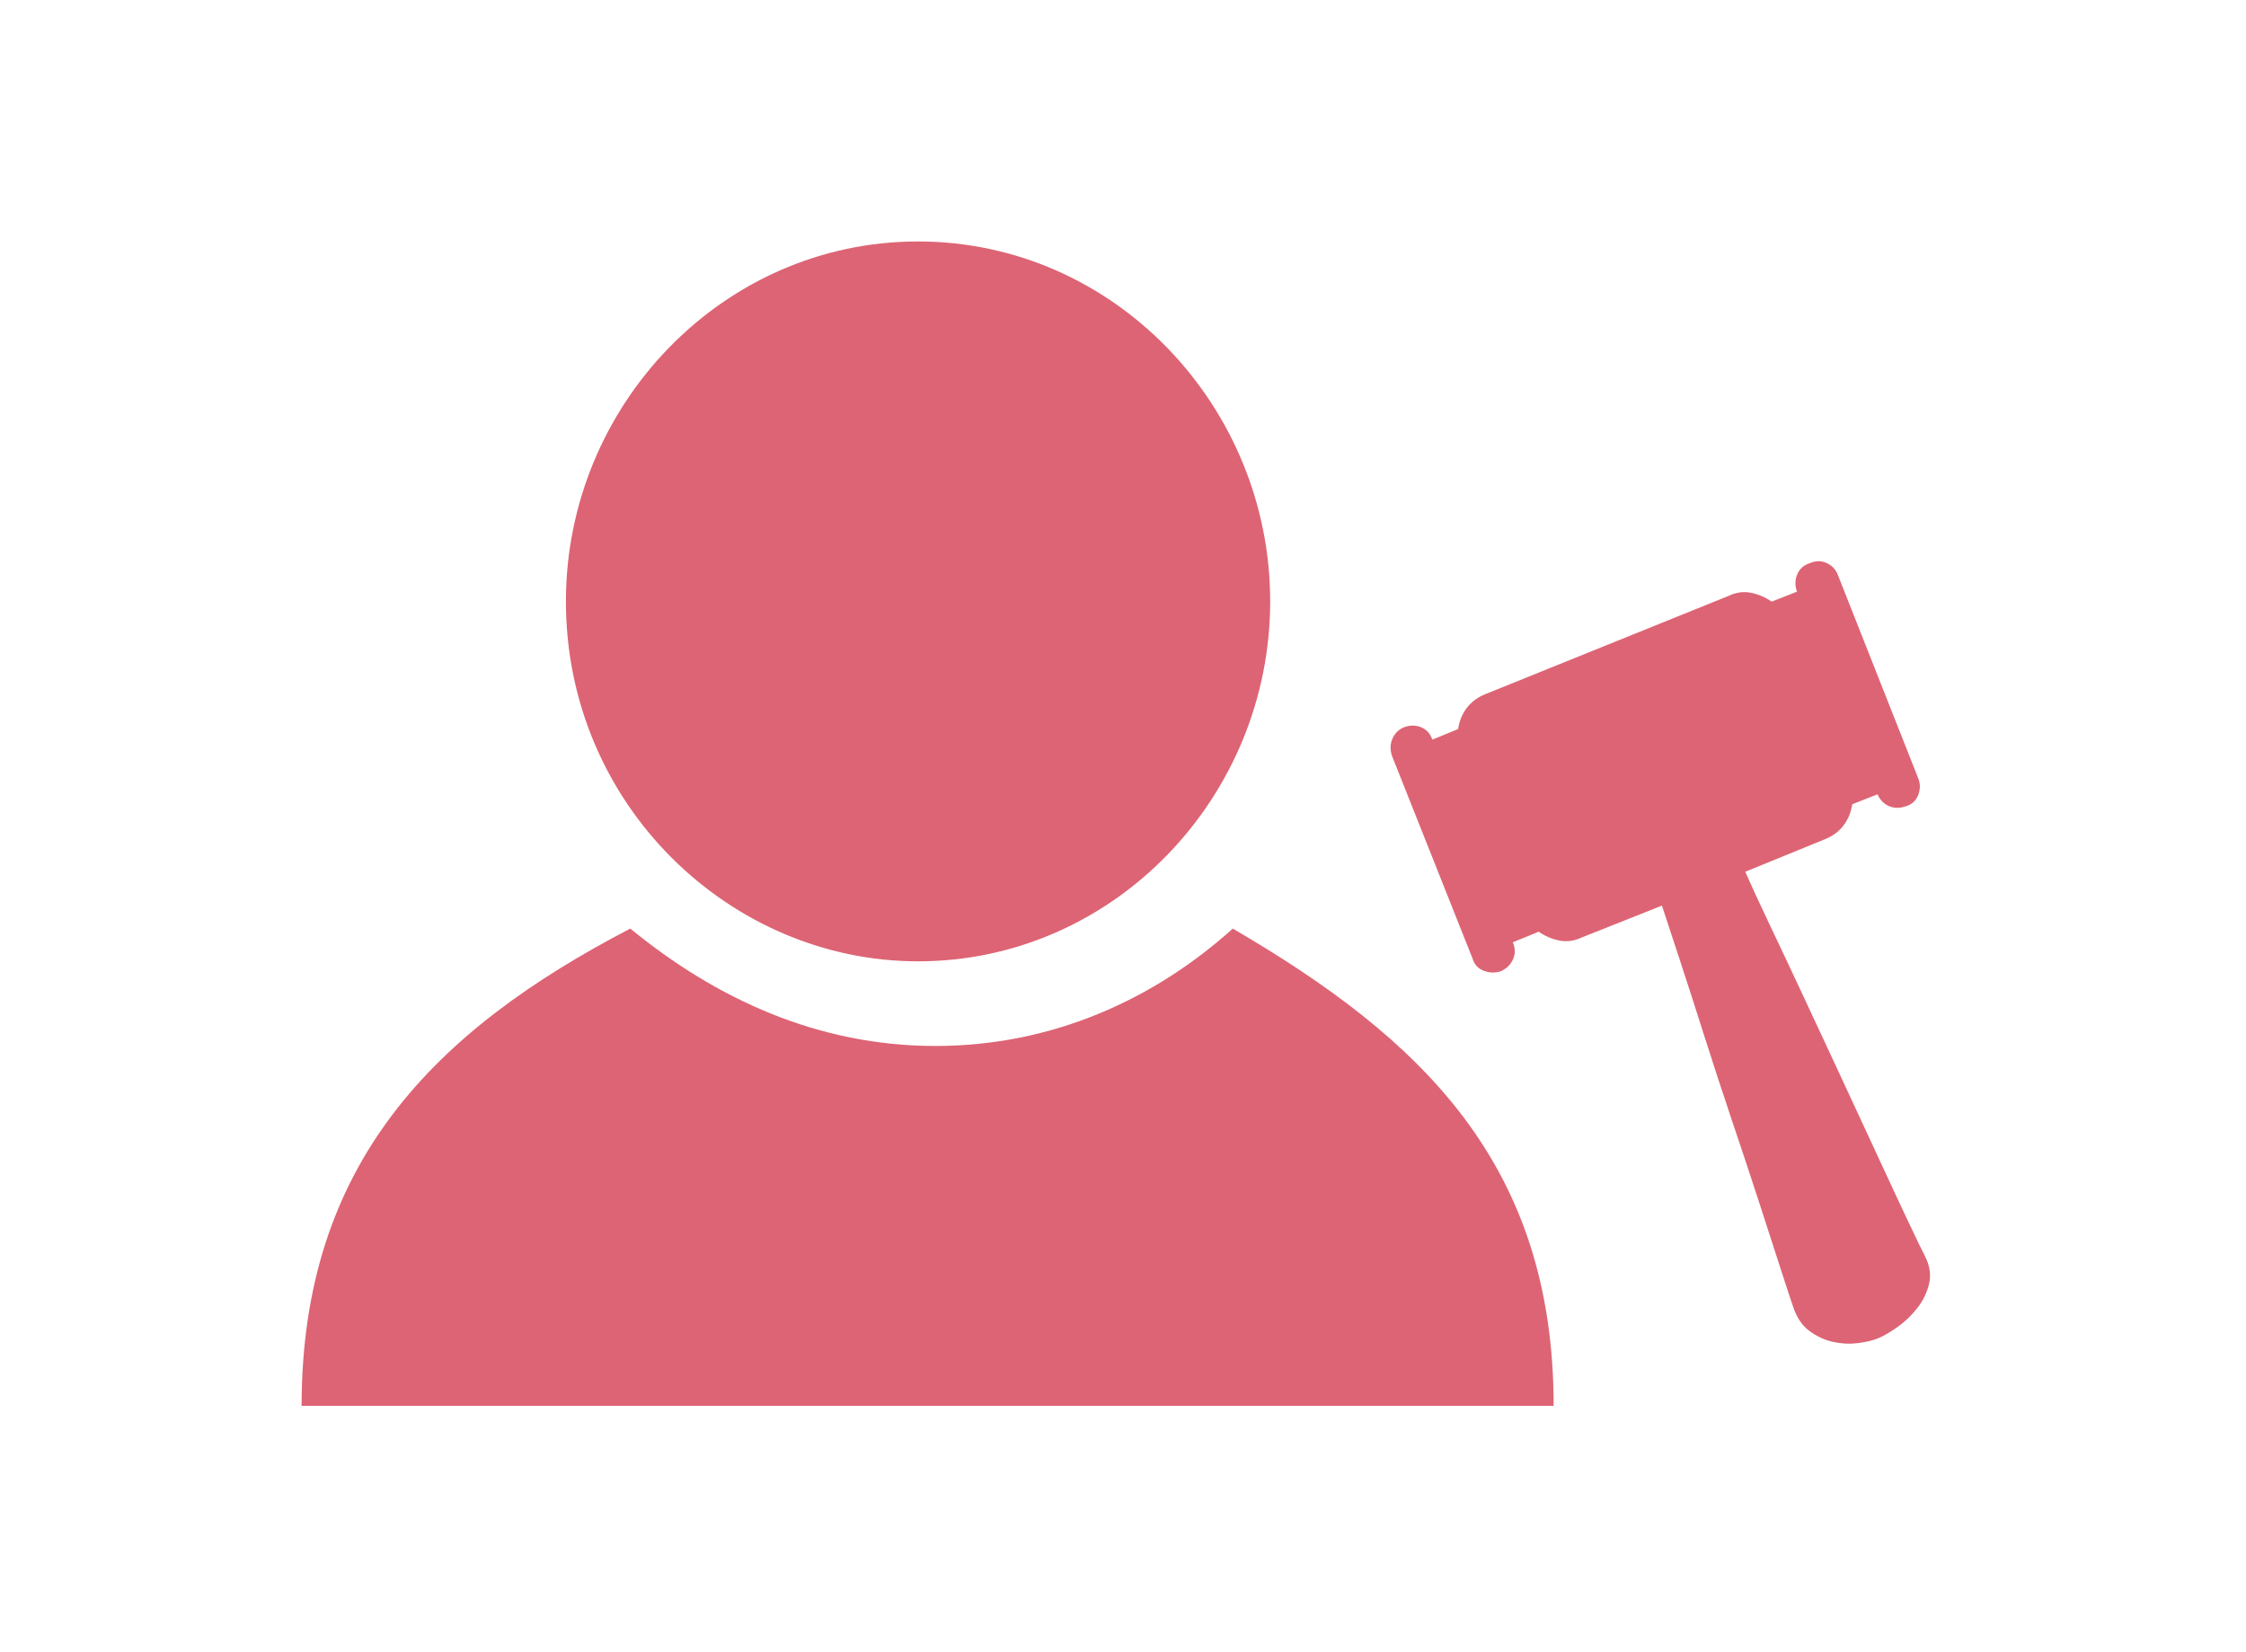 <?xml version="1.0" encoding="UTF-8"?>
<svg width="87px" height="64px" viewBox="0 0 87 64" version="1.1" xmlns="http://www.w3.org/2000/svg" xmlns:xlink="http://www.w3.org/1999/xlink">
    <title>Group</title>
    <defs>
        <polygon id="path-1" points="0 0 80.198 0 80.198 62.47 0 62.47"></polygon>
    </defs>
    <g id="Page-1" stroke="none" stroke-width="1" fill="none" fill-rule="evenodd">
        <g id="1-首页-copy2" transform="translate(-624, -716)">
            <g id="Group-42" transform="translate(-35, 532)">
                <g id="8个图标" transform="translate(66, 0)">
                    <g id="Group-Copy" transform="translate(0, 169)">
                        <g id="Group-17" transform="translate(589, 0)">
                            <g id="Group" transform="translate(4.421, 15.14)">
                                <mask id="mask-2" fill="white">
                                    <use xlink:href="#path-1"></use>
                                </mask>
                                <g id="Clip-2"></g>
                                <path d="M80.708,35.198 C80.544,35.004 80.347,34.893 80.121,34.867 C79.893,34.841 79.693,34.908 79.521,35.068 L78.858,34.211 C78.975,33.923 79.015,33.631 78.977,33.335 C78.94,33.038 78.819,32.763 78.617,32.507 L72.363,24.503 C72.182,24.241 71.953,24.062 71.673,23.968 C71.393,23.873 71.105,23.839 70.809,23.865 L70.153,23.04 C70.346,22.874 70.455,22.678 70.48,22.447 C70.506,22.218 70.44,22.017 70.281,21.845 C70.139,21.645 69.954,21.532 69.727,21.506 C69.498,21.48 69.296,21.537 69.121,21.674 L62.469,26.954 C62.292,27.092 62.186,27.277 62.149,27.509 C62.112,27.742 62.173,27.945 62.332,28.117 C62.495,28.311 62.686,28.423 62.903,28.451 C63.119,28.479 63.327,28.423 63.526,28.279 L64.182,29.103 C64.065,29.391 64.026,29.683 64.063,29.979 C64.1,30.276 64.22,30.552 64.423,30.807 L66.463,33.439 C66.028,33.759 65.411,34.194 64.613,34.745 C63.814,35.295 62.946,35.897 62.011,36.552 C61.074,37.208 60.114,37.88 59.128,38.572 C58.142,39.263 57.226,39.907 56.382,40.504 C55.536,41.101 54.808,41.611 54.201,42.031 C53.592,42.453 53.196,42.721 53.015,42.836 C52.651,43.068 52.418,43.354 52.316,43.697 C52.213,44.04 52.188,44.393 52.242,44.756 C52.295,45.118 52.395,45.459 52.542,45.774 C52.689,46.09 52.832,46.337 52.967,46.515 C53.104,46.693 53.301,46.879 53.558,47.073 C53.817,47.268 54.103,47.414 54.418,47.513 C54.733,47.611 55.066,47.641 55.419,47.601 C55.77,47.561 56.108,47.393 56.434,47.101 C56.627,46.936 57,46.603 57.554,46.102 C58.107,45.6 58.772,45.001 59.546,44.304 C60.32,43.606 61.154,42.865 62.047,42.079 C62.939,41.294 63.8,40.521 64.63,39.764 C65.46,39.006 66.229,38.31 66.936,37.677 C67.644,37.042 68.2,36.546 68.602,36.188 L70.677,38.812 C70.857,39.073 71.087,39.251 71.366,39.346 C71.646,39.442 71.935,39.476 72.231,39.45 L72.895,40.307 C72.697,40.451 72.584,40.637 72.558,40.866 C72.534,41.096 72.592,41.312 72.734,41.511 C72.893,41.684 73.088,41.787 73.318,41.825 C73.548,41.861 73.749,41.8 73.919,41.64 L80.547,36.401 C80.74,36.237 80.848,36.039 80.875,35.809 C80.9,35.58 80.845,35.376 80.708,35.198" id="Fill-1" fill="#DD6474" transform="translate(66.548, 34.559) scale(-1, 1) rotate(-30) translate(-66.548, -34.559) "></path>
                                <path d="M47.332,35.833 C44.301,38.561 40.361,40.38 35.814,40.38 C31.267,40.38 27.327,38.561 23.993,35.833 C16.415,39.774 11.262,44.927 11.262,54.323 L59.76,54.323 C59.76,44.927 54.607,40.077 47.332,35.833" id="Fill-3" fill="#DD6474"></path>
                                <path d="M35.14,37.101 C42.718,37.101 48.78,30.735 48.78,23.157 C48.78,15.58 42.718,9.214 35.14,9.214 C27.562,9.214 21.5,15.58 21.5,23.157 C21.5,31.038 27.865,37.101 35.14,37.101" id="Fill-1" fill="#DD6474"></path>
                            </g>
                        </g>
                    </g>
                </g>
            </g>
        </g>
    </g>
</svg>